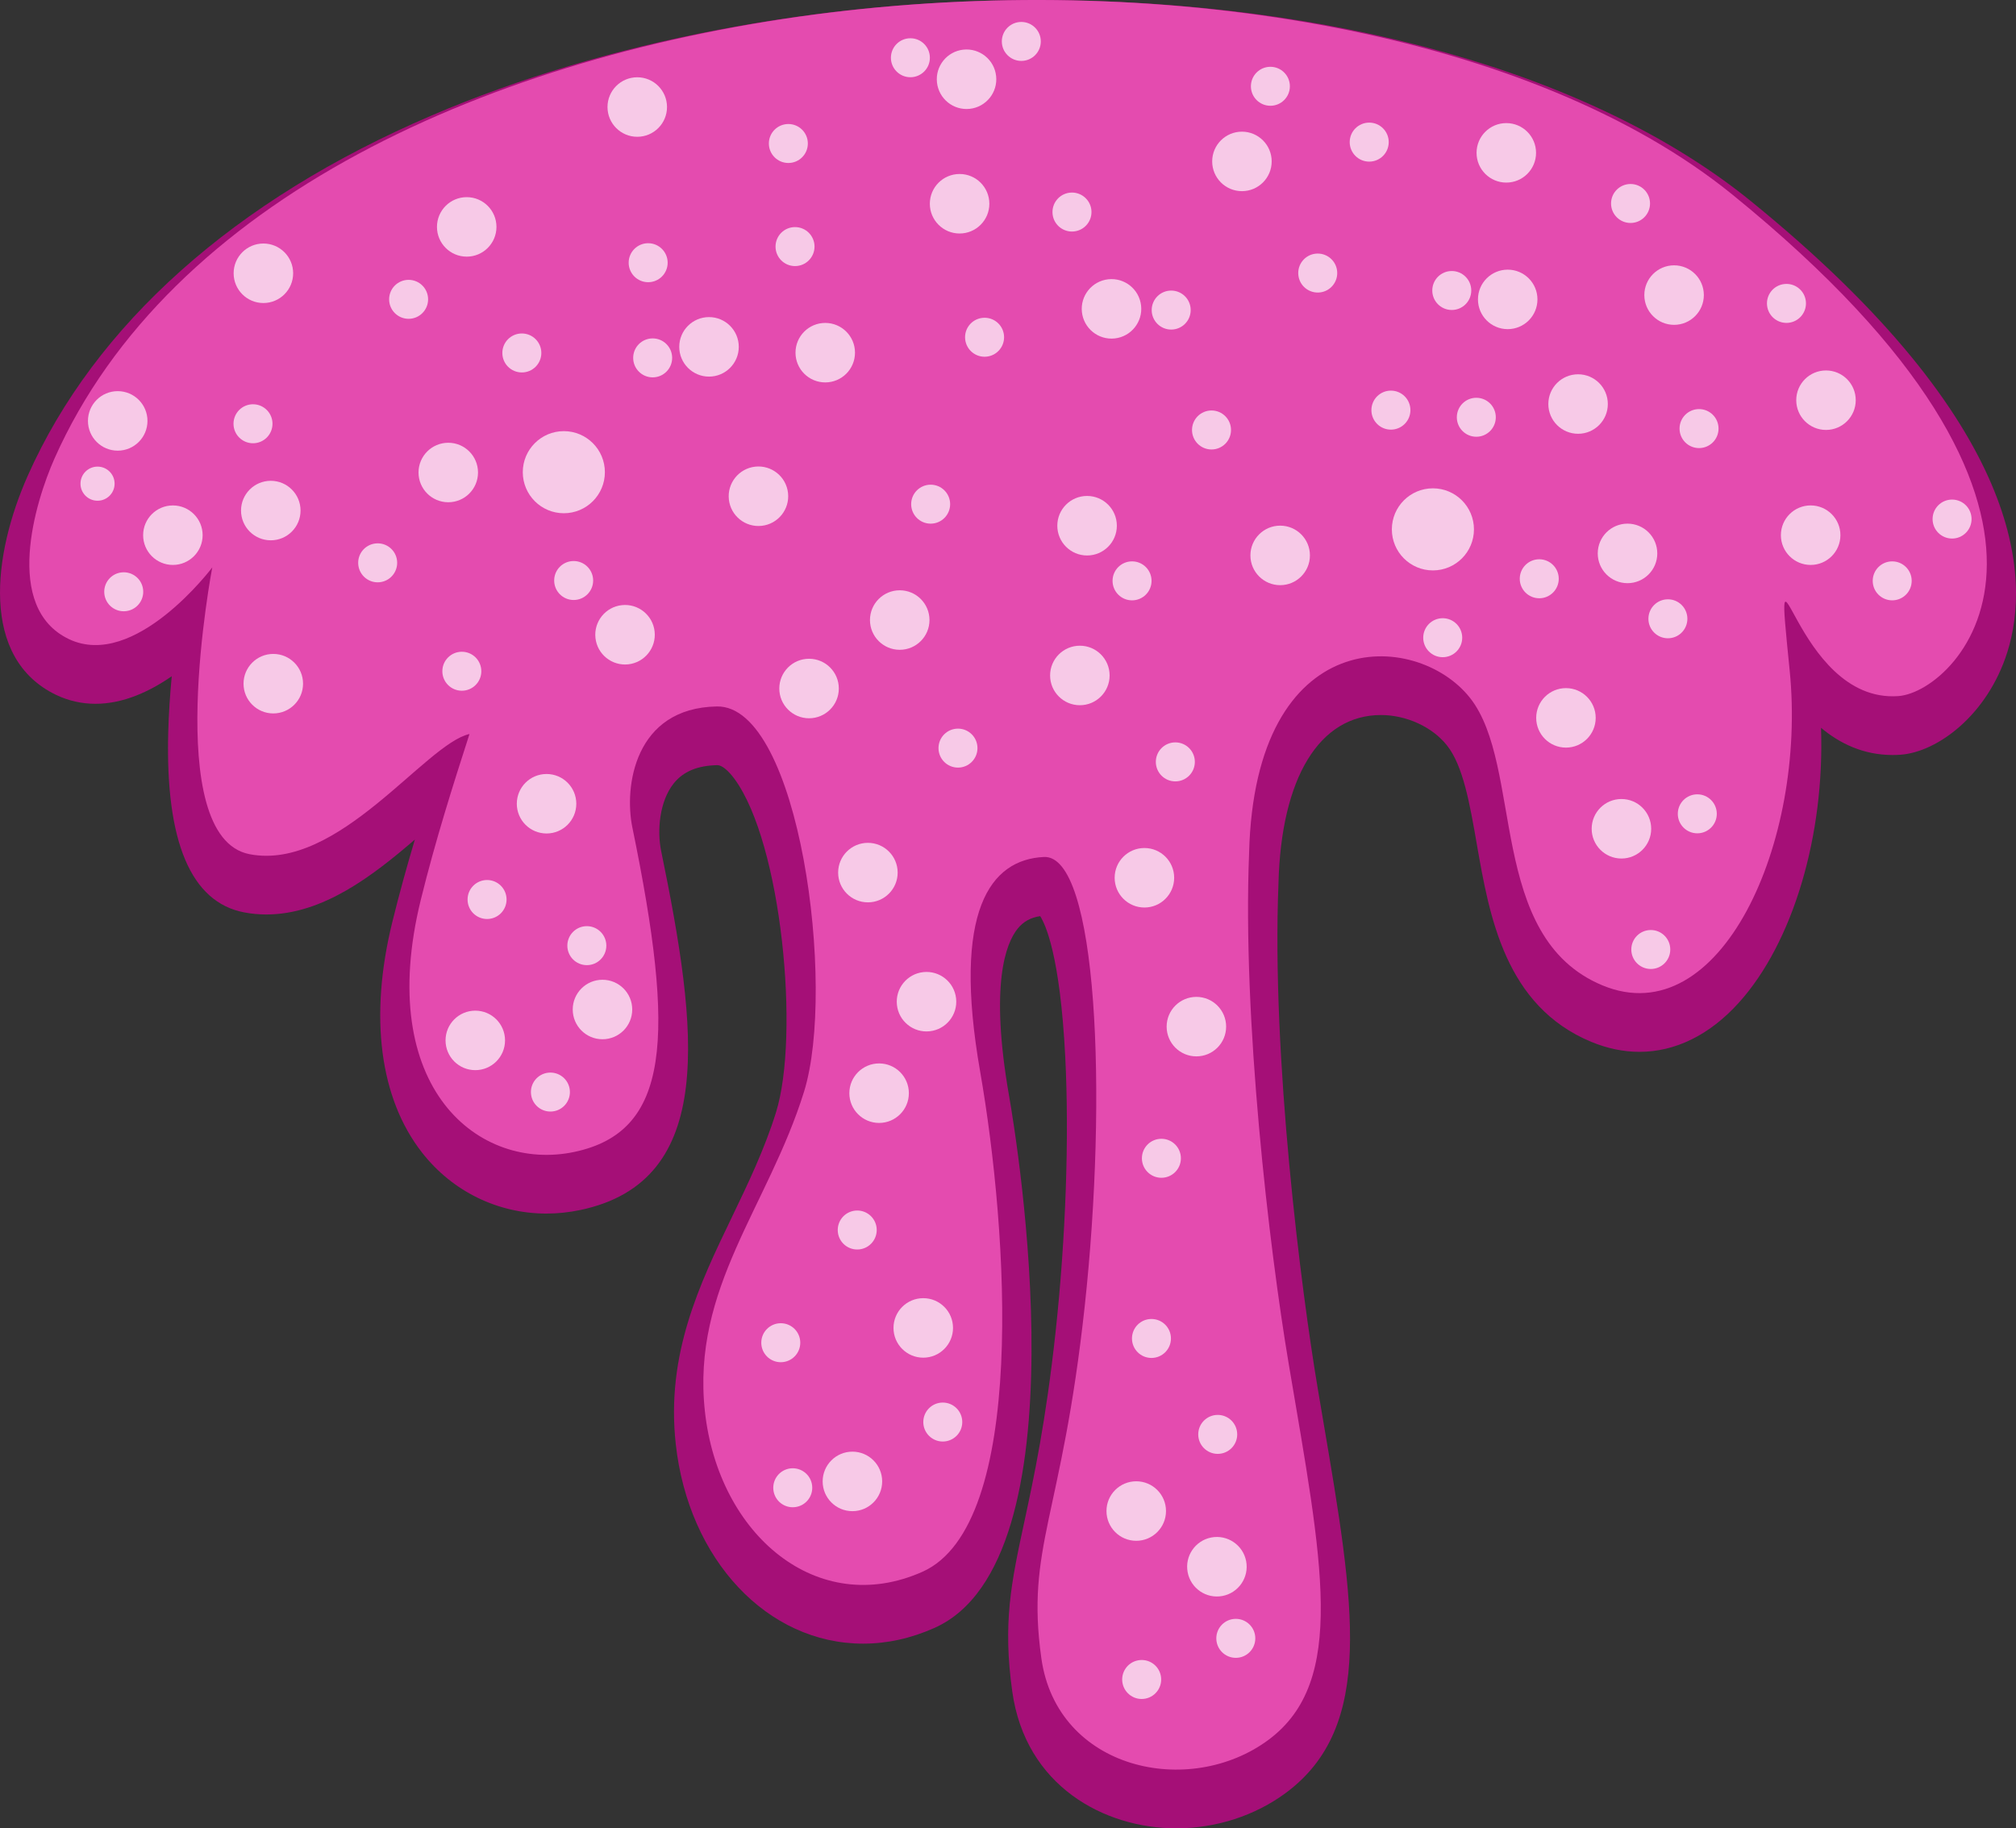 <svg version="1.1" id="图层_1" x="0px" y="0px" width="200px" height="181.391px" viewBox="0 0 200 181.391" enable-background="new 0 0 200 181.391" xml:space="preserve" xmlns="http://www.w3.org/2000/svg" xmlns:xlink="http://www.w3.org/1999/xlink" xmlns:xml="http://www.w3.org/XML/1998/namespace">
  <rect x="0" y="0" width="200" height="181.391" fill="#333333" stroke="none"/>
  <path fill="#A50F77" d="M173.695,19.954C158.07,7.272,132.253,0,102.862,0c-21.484,0-42.804,4.066-60.03,11.451
	C23.281,19.831,9.42,32.196,2.749,47.208c-3.446,7.757-4.773,18.102,2.827,21.737c1.221,0.584,2.532,0.88,3.898,0.88
	c2.745,0,5.357-1.206,7.564-2.733c-0.167,1.766-0.3,3.682-0.35,5.623c-0.278,10.793,2.251,16.784,7.516,17.801
	c0.724,0.141,1.469,0.211,2.217,0.211c5.622,0,10.606-3.881,14.736-7.433c-0.791,2.658-1.544,5.367-2.239,8.193
	c-2.307,9.369-1.256,17.494,2.959,22.873c3.008,3.84,7.502,6.041,12.329,6.041c1.128,0,2.266-0.121,3.382-0.357
	c13.577-2.879,11.655-17.842,7.999-35.635c-0.403-1.964-0.183-4.896,1.253-6.688c0.948-1.184,2.365-1.773,4.333-1.808
	c0.435,0,1.061,0.507,1.687,1.356c4.699,6.386,6.498,25.462,4.125,33.089c-1.145,3.68-2.788,7.092-4.376,10.395
	c-3.22,6.688-6.55,13.607-5.569,22.518c1.263,11.473,9.081,19.799,18.59,19.799c2.37,0,4.748-0.523,7.067-1.557
	c14.996-6.678,8.228-48.113,7.406-52.816c-1.932-11.066-0.302-15.115,0.842-16.547c0.571-0.713,1.293-1.119,2.247-1.258
	c0.517,0.799,1.98,3.906,2.488,13.967c0.404,7.992,0.053,17.947-0.962,27.316c-0.964,8.883-2.148,14.395-3.101,18.822
	c-1.294,6.021-2.149,9.998-1.192,16.832c1.313,9.369,9.118,13.563,16.271,13.563c3.951,0,7.816-1.252,10.881-3.525
	c8.858-6.574,6.802-18.654,3.688-36.939l-0.525-3.102c-1.656-9.807-4.605-32.918-3.907-50.18
	c0.261-10.477,4.061-16.707,10.167-16.707c2.527,0,5.098,1.184,6.549,3.013c1.605,2.024,2.262,5.786,2.955,9.771
	c1.25,7.171,2.805,16.093,11.367,19.644c1.581,0.654,3.187,0.988,4.771,0.988c3.566,0,6.971-1.68,9.842-4.854
	c5.408-5.975,8.547-16.655,8.172-27.295c1.854,1.551,4.195,2.7,7.111,2.7c0.253,0,0.509-0.009,0.77-0.028
	c3.668-0.262,8.634-3.926,10.609-10.197C201.4,57.519,201.093,42.188,173.695,19.954z" class="color c1"/>
  <path fill="#E44BAF" d="M171.859,19.302C132.595-12.565,28.172-5.736,5.41,45.479c-1.932,4.347-5.122,14.796,1.422,17.925
	c6.544,3.132,14.227-7.111,14.227-7.111s-5.122,26.745,3.699,28.453c8.82,1.707,17.442-10.963,21.819-11.923
	c-1.619,5.017-3.381,10.558-4.831,16.449c-4.6,18.688,5.75,27.023,15.237,25.012c9.488-2.012,10.063-11.213,5.75-32.2
	c-0.826-4.022,0.197-11.856,8.39-11.995c8.193-0.139,11.862,27.875,8.642,38.224c-3.544,11.393-11.181,19.467-9.832,31.729
	c1.349,12.258,11.169,20.533,21.578,15.898s8.506-33.705,5.722-49.654s1.013-21.01,6.329-21.264s6.329,23.543,4.051,44.557
	c-2.279,21.012-5.857,23.846-4.304,34.936c1.553,11.088,14.683,13.922,22.531,8.1c7.848-5.822,5.315-17.721,2.024-37.213
	c-1.983-11.75-4.609-34.348-3.945-50.784c0.566-22.776,16.542-22.154,21.909-15.388c5.366,6.767,1.638,23.759,13.155,28.535
	c11.666,4.836,20.273-14.156,18.566-31.227c-1.707-17.072,0.32,3.271,10.776,2.523C194.426,68.623,211.125,51.17,171.859,19.302z" class="color c2"/>
  <g opacity="0.7">
    <circle fill="#FFFFFF" cx="55.936" cy="46.847" r="4.072" class="color c3"/>
    <circle fill="#FFFFFF" cx="80.264" cy="68.309" r="2.952" class="color c3"/>
    <circle fill="#FFFFFF" cx="123.208" cy="16.014" r="2.951" class="color c3"/>
    <path fill="#FFFFFF" d="M61.686,60.039c1.62-0.178,3.078,0.992,3.256,2.611c0.177,1.622-0.992,3.08-2.613,3.259
		c-1.619,0.176-3.078-0.992-3.255-2.613C58.896,61.676,60.064,60.218,61.686,60.039z" class="color c3"/>
    <circle fill="#FFFFFF" cx="89.259" cy="61.516" r="2.952" class="color c3"/>
    <circle fill="#FFFFFF" cx="70.339" cy="34.412" r="2.952" class="color c3"/>
    <circle fill="#FFFFFF" cx="44.471" cy="46.878" r="2.951" class="color c3"/>
    <circle fill="#FFFFFF" cx="54.222" cy="79.741" r="2.951" class="color c3"/>
    <circle fill="#FFFFFF" cx="27.112" cy="67.829" r="2.952" class="color c3"/>
    <circle fill="#FFFFFF" cx="112.722" cy="149.914" r="2.952" class="color c3"/>
    <circle fill="#FFFFFF" cx="84.565" cy="146.974" r="2.952" class="color c3"/>
    <path fill="#FFFFFF" d="M91.593,96.446c1.621-0.178,3.079,0.992,3.257,2.611c0.177,1.621-0.992,3.078-2.614,3.256
		c-1.618,0.178-3.078-0.99-3.254-2.611C88.804,98.083,89.973,96.624,91.593,96.446z" class="color c3"/>
    <circle fill="#FFFFFF" cx="107.845" cy="52.157" r="2.953" class="color c3"/>
    <circle fill="#FFFFFF" cx="87.213" cy="108.457" r="2.952" class="color c3"/>
    <circle fill="#FFFFFF" cx="91.593" cy="131.746" r="2.952" class="color c3"/>
    <circle fill="#FFFFFF" cx="59.77" cy="100.155" r="2.951" class="color c3"/>
    <circle fill="#FFFFFF" cx="26.13" cy="27.112" r="2.952" class="color c3"/>
    <circle fill="#FFFFFF" cx="9.677" cy="47.986" r="1.692" class="color c3"/>
    <circle fill="#FFFFFF" cx="47.152" cy="103.221" r="2.951" class="color c3"/>
    <circle fill="#FFFFFF" cx="11.678" cy="41.759" r="2.952" class="color c3"/>
    <circle fill="#FFFFFF" cx="17.151" cy="53.097" r="2.951" class="color c3"/>
    <circle fill="#FFFFFF" cx="26.864" cy="50.654" r="2.952" class="color c3"/>
    <circle fill="#FFFFFF" cx="46.301" cy="22.511" r="2.951" class="color c3"/>
    <circle fill="#FFFFFF" cx="63.22" cy="10.619" r="2.952" class="color c3"/>
    <circle fill="#FFFFFF" cx="95.198" cy="20.214" r="2.952" class="color c3"/>
    <circle fill="#FFFFFF" cx="81.87" cy="34.989" r="2.951" class="color c3"/>
    <path fill="#FFFFFF" d="M109.947,27.709c1.619-0.179,3.077,0.99,3.256,2.611c0.178,1.619-0.992,3.078-2.611,3.256
		c-1.621,0.179-3.079-0.991-3.258-2.613C107.156,29.346,108.326,27.886,109.947,27.709z" class="color c3"/>
    <path fill="#FFFFFF" d="M74.921,46.298c1.621-0.177,3.078,0.992,3.256,2.613c0.178,1.619-0.992,3.078-2.611,3.256
		c-1.621,0.179-3.079-0.991-3.257-2.613C72.131,47.937,73.301,46.477,74.921,46.298z" class="color c3"/>
    <circle fill="#FFFFFF" cx="107.129" cy="67.014" r="2.952" class="color c3"/>
    <circle fill="#FFFFFF" cx="112.307" cy="57.628" r="1.934" class="color c3"/>
    <circle fill="#FFFFFF" cx="115.218" cy="114.916" r="1.934" class="color c3"/>
    <circle fill="#FFFFFF" cx="56.911" cy="57.594" r="1.933" class="color c3"/>
    <circle fill="#FFFFFF" cx="58.218" cy="93.82" r="1.934" class="color c3"/>
    <path fill="#FFFFFF" d="M84.831,120.11c1.062-0.117,2.017,0.648,2.134,1.709c0.116,1.064-0.65,2.02-1.711,2.135
		c-1.061,0.117-2.017-0.646-2.133-1.711C83.004,121.18,83.77,120.227,84.831,120.11z" class="color c3"/>
    <path fill="#FFFFFF" d="M78.434,145.682c1.062-0.115,2.018,0.648,2.135,1.711c0.116,1.064-0.65,2.018-1.711,2.133
		c-1.061,0.119-2.017-0.646-2.133-1.709S77.373,145.799,78.434,145.682z" class="color c3"/>
    <circle fill="#FFFFFF" cx="48.32" cy="89.242" r="1.934" class="color c3"/>
    <circle fill="#FFFFFF" cx="77.458" cy="133.214" r="1.934" class="color c3"/>
    <circle fill="#FFFFFF" cx="93.53" cy="141.084" r="1.933" class="color c3"/>
    <circle fill="#FFFFFF" cx="45.817" cy="66.595" r="1.933" class="color c3"/>
    <path fill="#FFFFFF" d="M37.257,53.918c1.061-0.118,2.017,0.646,2.133,1.708c0.117,1.064-0.651,2.019-1.711,2.136
		c-1.062,0.117-2.017-0.65-2.133-1.713C35.43,54.987,36.194,54.033,37.257,53.918z" class="color c3"/>
    <circle fill="#FFFFFF" cx="64.749" cy="35.506" r="1.933" class="color c3"/>
    <circle fill="#FFFFFF" cx="51.77" cy="35.018" r="1.934" class="color c3"/>
    <circle fill="#FFFFFF" cx="142.153" cy="52.52" r="4.072" class="color c3"/>
    <circle fill="#FFFFFF" cx="86.101" cy="86.572" r="2.952" class="color c3"/>
    <path fill="#FFFFFF" d="M123.626,154.889c0.303,1.602-0.75,3.146-2.352,3.451c-1.602,0.303-3.146-0.75-3.45-2.354
		c-0.304-1.6,0.749-3.145,2.351-3.449C121.777,152.235,123.322,153.288,123.626,154.889z" class="color c3"/>
    <circle fill="#FFFFFF" cx="156.556" cy="40.085" r="2.951" class="color c3"/>
    <circle fill="#FFFFFF" cx="127.001" cy="55.103" r="2.952" class="color c3"/>
    <circle fill="#FFFFFF" cx="161.46" cy="54.905" r="2.953" class="color c3"/>
    <path fill="#FFFFFF" d="M115.162,166.264c0.199,1.051-0.49,2.063-1.541,2.262c-1.049,0.199-2.061-0.492-2.26-1.543
		c-0.197-1.047,0.491-2.059,1.541-2.256C113.951,164.526,114.963,165.215,115.162,166.264z" class="color c3"/>
    <circle fill="#FFFFFF" cx="143.127" cy="63.268" r="1.934" class="color c3"/>
    <circle fill="#FFFFFF" cx="120.806" cy="142.309" r="1.933" class="color c3"/>
    <circle fill="#FFFFFF" cx="114.232" cy="132.792" r="1.933" class="color c3"/>
    <circle fill="#FFFFFF" cx="144.025" cy="28.821" r="1.933" class="color c3"/>
    <circle fill="#FFFFFF" cx="146.46" cy="41.398" r="1.933" class="color c3"/>
    <circle fill="#FFFFFF" cx="165.466" cy="61.391" r="1.933" class="color c3"/>
    <circle fill="#FFFFFF" cx="152.704" cy="57.421" r="1.934" class="color c3"/>
    <circle fill="#FFFFFF" cx="137.987" cy="40.69" r="1.935" class="color c3"/>
    <circle fill="#FFFFFF" cx="64.302" cy="26.064" r="1.934" class="color c3"/>
    <circle fill="#FFFFFF" cx="116.19" cy="30.763" r="1.934" class="color c3"/>
    <circle fill="#FFFFFF" cx="120.19" cy="42.659" r="1.934" class="color c3"/>
    <path fill="#FFFFFF" d="M97.464,31.538c1.063-0.118,2.018,0.646,2.136,1.708c0.116,1.064-0.651,2.019-1.713,2.136
		c-1.061,0.116-2.017-0.65-2.134-1.713C95.637,32.605,96.403,31.653,97.464,31.538z" class="color c3"/>
    <path fill="#FFFFFF" d="M106.136,19.116c1.062-0.117,2.016,0.648,2.135,1.711c0.115,1.062-0.651,2.018-1.713,2.133
		c-1.063,0.116-2.018-0.648-2.133-1.71C104.309,20.186,105.074,19.231,106.136,19.116z" class="color c3"/>
    <circle fill="#FFFFFF" cx="155.352" cy="71.221" r="2.951" class="color c3"/>
    <circle fill="#FFFFFF" cx="166.08" cy="29.276" r="2.952" class="color c3"/>
    <circle fill="#FFFFFF" cx="181.15" cy="39.704" r="2.951" class="color c3"/>
    <circle fill="#FFFFFF" cx="168.383" cy="80.741" r="1.934" class="color c3"/>
    <circle fill="#FFFFFF" cx="163.769" cy="94.202" r="1.933" class="color c3"/>
    <circle fill="#FFFFFF" cx="168.556" cy="42.521" r="1.934" class="color c3"/>
    <circle fill="#FFFFFF" cx="149.435" cy="15.164" r="2.951" class="color c3"/>
    <circle fill="#FFFFFF" cx="187.719" cy="57.628" r="1.933" class="color c3"/>
    <circle fill="#FFFFFF" cx="179.628" cy="53.096" r="2.952" class="color c3"/>
    <circle fill="#FFFFFF" cx="161.76" cy="20.188" r="1.933" class="color c3"/>
    <path fill="#FFFFFF" d="M177.017,28.18c1.062-0.118,2.017,0.646,2.135,1.708c0.115,1.064-0.65,2.018-1.713,2.136
		c-1.062,0.115-2.018-0.65-2.133-1.713C175.189,29.249,175.955,28.295,177.017,28.18z" class="color c3"/>
    <circle fill="#FFFFFF" cx="193.658" cy="51.497" r="1.933" class="color c3"/>
    <circle fill="#FFFFFF" cx="78.872" cy="24.464" r="1.934" class="color c3"/>
    <circle fill="#FFFFFF" cx="78.21" cy="14.237" r="1.933" class="color c3"/>
    <circle fill="#FFFFFF" cx="92.327" cy="50.02" r="1.933" class="color c3"/>
    <circle fill="#FFFFFF" cx="113.533" cy="87.085" r="2.952" class="color c3"/>
    <circle fill="#FFFFFF" cx="160.856" cy="82.224" r="2.952" class="color c3"/>
    <circle fill="#FFFFFF" cx="118.689" cy="101.854" r="2.951" class="color c3"/>
    <circle fill="#FFFFFF" cx="116.601" cy="75.588" r="1.935" class="color c3"/>
    <circle fill="#FFFFFF" cx="95.038" cy="74.222" r="1.933" class="color c3"/>
    <path fill="#FFFFFF" d="M54.393,106.424c1.061-0.115,2.017,0.648,2.134,1.711c0.116,1.064-0.65,2.018-1.711,2.133
		c-1.063,0.117-2.018-0.648-2.133-1.711C52.564,107.495,53.331,106.54,54.393,106.424z" class="color c3"/>
    <path fill="#FFFFFF" d="M95.565,4.927c1.622-0.176,3.079,0.992,3.255,2.611c0.18,1.622-0.99,3.08-2.61,3.259
		c-1.621,0.178-3.077-0.992-3.256-2.613C92.776,6.563,93.945,5.105,95.565,4.927z" class="color c3"/>
    <circle fill="#FFFFFF" cx="149.574" cy="29.704" r="2.951" class="color c3"/>
    <circle fill="#FFFFFF" cx="101.321" cy="4.11" r="1.933" class="color c3"/>
    <circle fill="#FFFFFF" cx="126.031" cy="8.56" r="1.933" class="color c3"/>
    <path fill="#FFFFFF" d="M130.515,25.168c1.063-0.116,2.018,0.648,2.135,1.71c0.117,1.064-0.649,2.019-1.711,2.134
		c-1.063,0.117-2.018-0.648-2.133-1.711C128.689,26.237,129.455,25.283,130.515,25.168z" class="color c3"/>
    <circle fill="#FFFFFF" cx="122.6" cy="162.544" r="1.934" class="color c3"/>
    <circle fill="#FFFFFF" cx="135.835" cy="14.1" r="1.935" class="color c3"/>
    <path fill="#FFFFFF" d="M12.064,56.789c1.062-0.116,2.017,0.648,2.133,1.71c0.117,1.064-0.65,2.019-1.711,2.134
		c-1.062,0.118-2.018-0.648-2.133-1.71C10.236,57.86,11.002,56.906,12.064,56.789z" class="color c3"/>
    <circle fill="#FFFFFF" cx="25.099" cy="42.042" r="1.934" class="color c3"/>
    <circle fill="#FFFFFF" cx="40.537" cy="29.697" r="1.933" class="color c3"/>
    <circle fill="#FFFFFF" cx="90.317" cy="5.729" r="1.933" class="color c3"/>
  </g>
</svg>